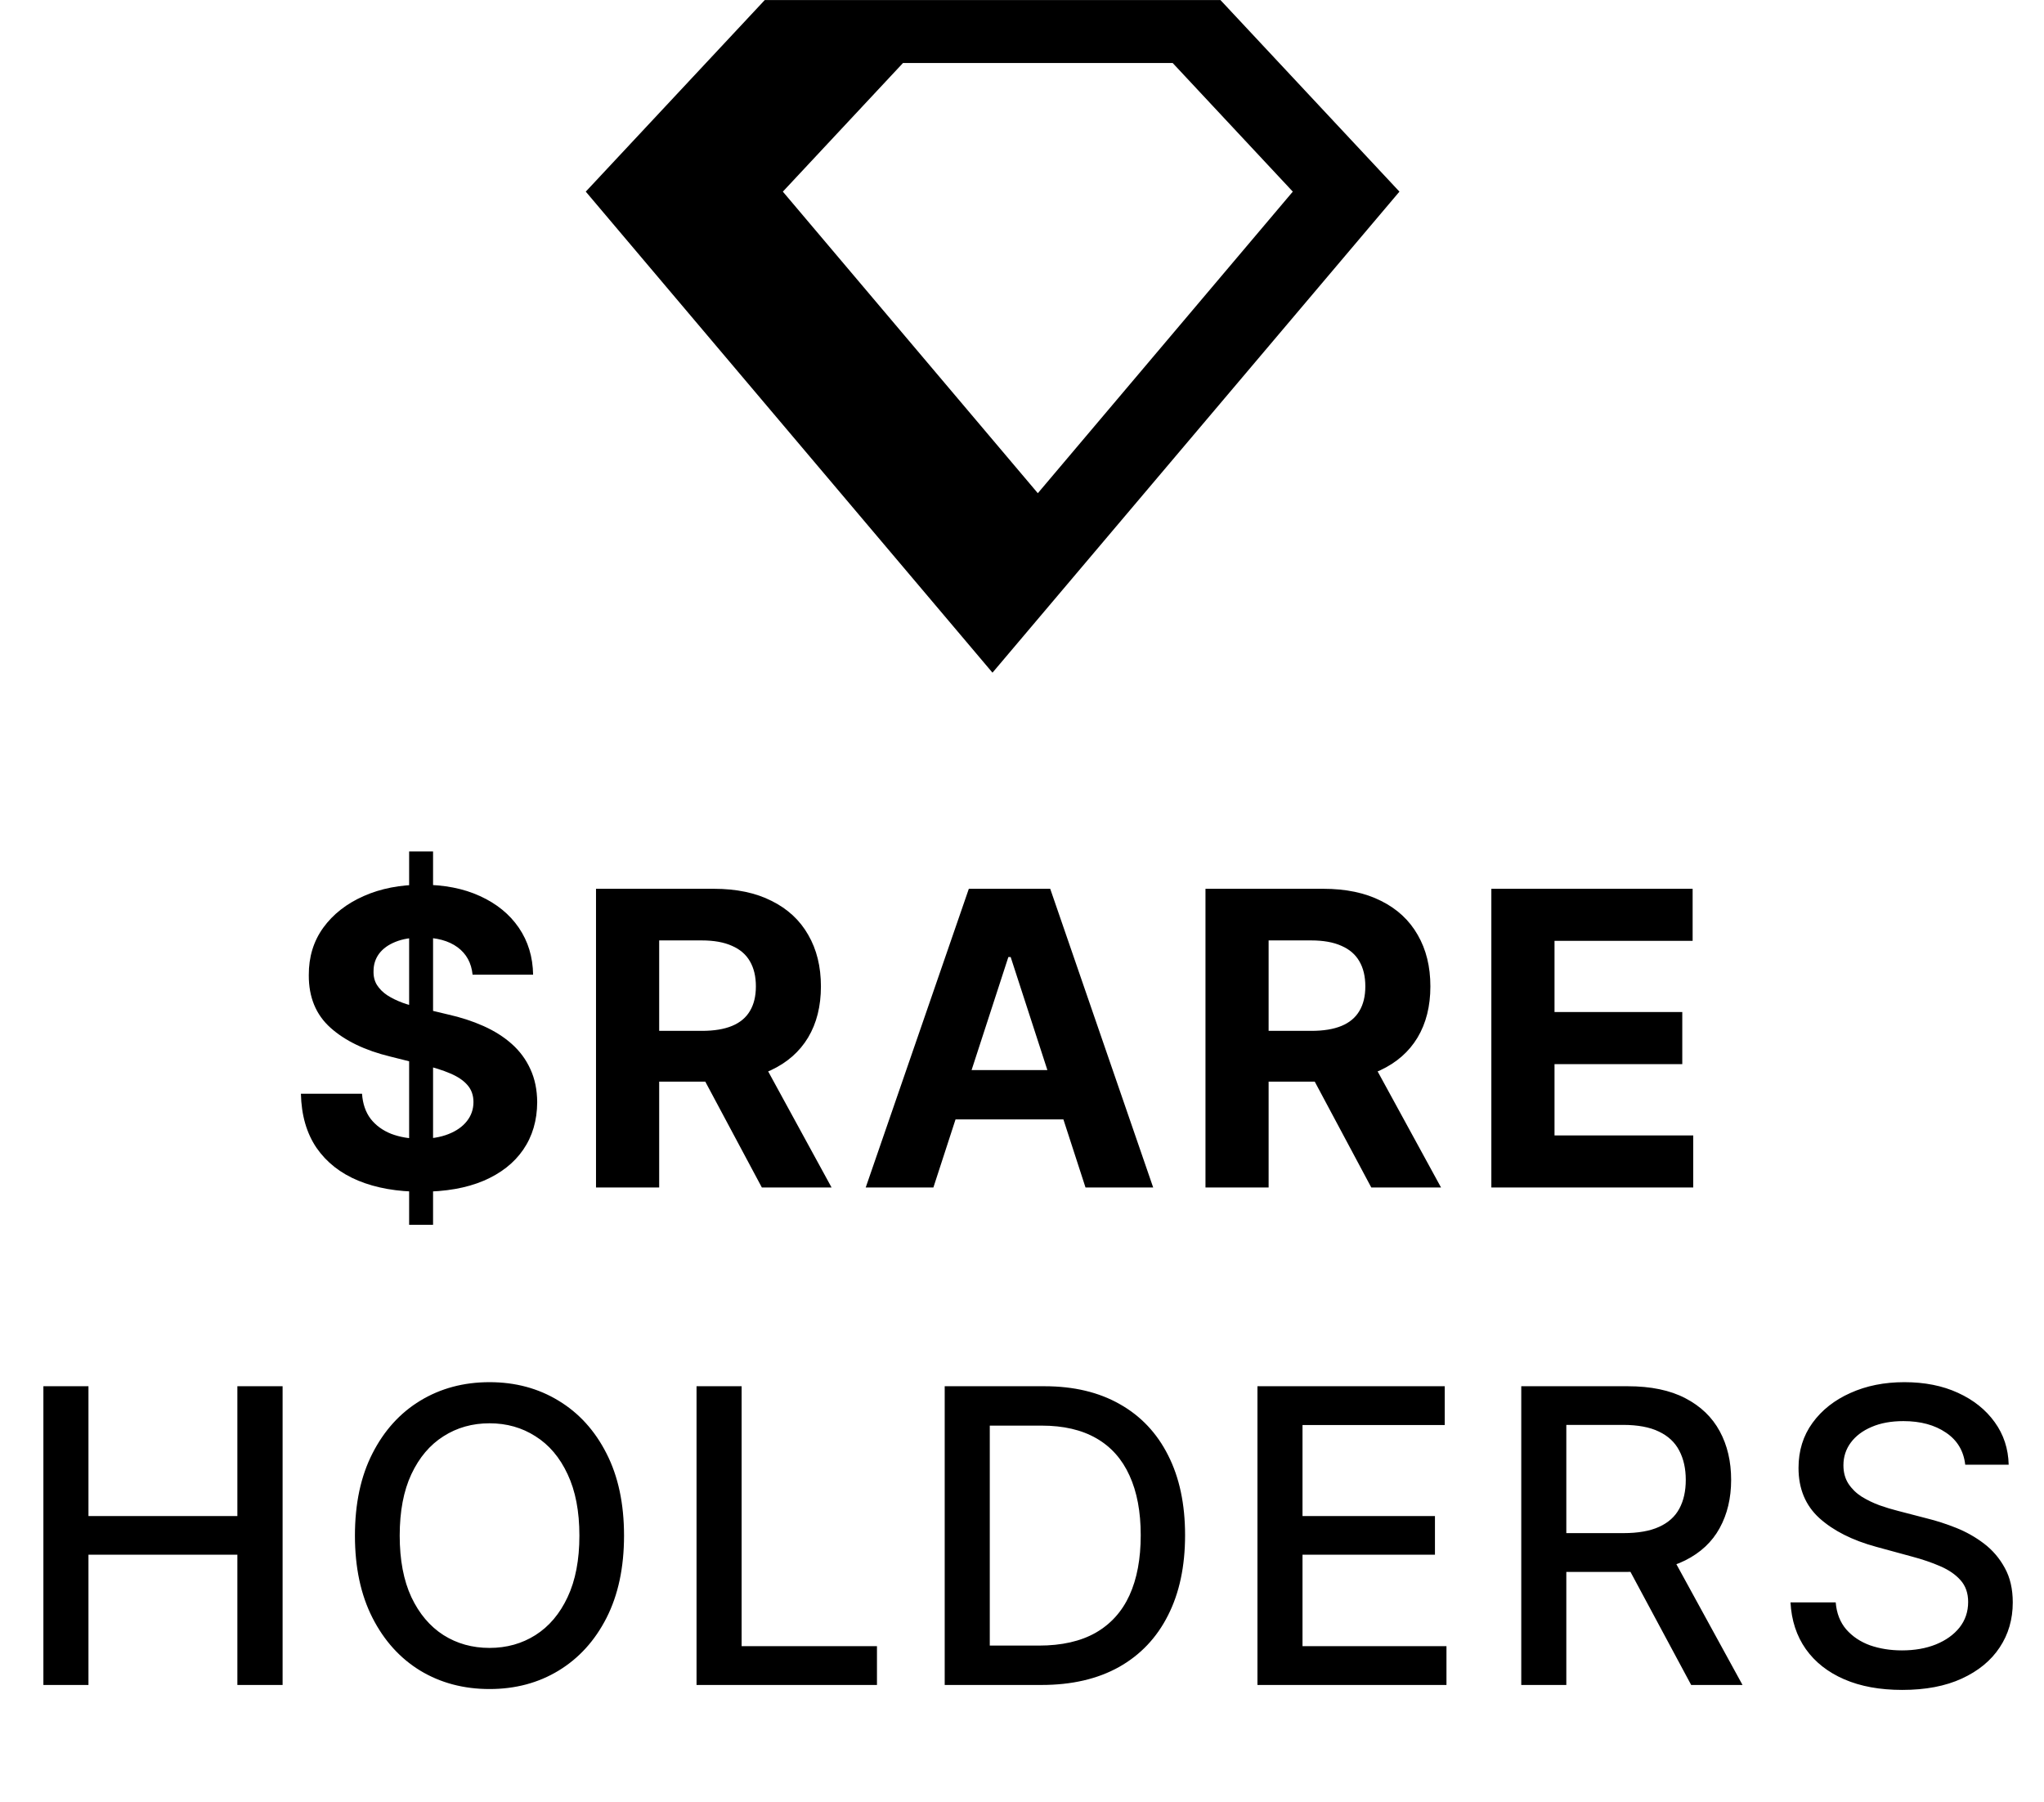 <svg width="93" height="82" viewBox="0 0 93 82" fill="none" xmlns="http://www.w3.org/2000/svg">
<path fill-rule="evenodd" clip-rule="evenodd" d="M55.529 0.002H34.796L26.652 8.719L45.157 30.606L63.673 8.719L55.529 0.002ZM35.619 8.719L41.085 2.867H53.356L58.821 8.719L47.22 22.44L35.619 8.719Z" fill="black"/>
<path d="M18.615 55.729V38.74H19.704V55.729H18.615ZM21.502 44.348C21.449 43.812 21.221 43.396 20.819 43.1C20.416 42.803 19.87 42.655 19.18 42.655C18.711 42.655 18.315 42.722 17.992 42.854C17.669 42.983 17.421 43.162 17.248 43.392C17.08 43.622 16.996 43.883 16.996 44.175C16.987 44.418 17.038 44.631 17.149 44.812C17.264 44.993 17.421 45.151 17.62 45.283C17.819 45.412 18.049 45.524 18.31 45.622C18.571 45.715 18.85 45.794 19.146 45.861L20.367 46.153C20.96 46.285 21.504 46.462 22 46.684C22.495 46.905 22.925 47.177 23.287 47.5C23.65 47.823 23.931 48.203 24.13 48.641C24.334 49.079 24.438 49.581 24.442 50.148C24.438 50.979 24.225 51.701 23.805 52.311C23.389 52.917 22.788 53.388 22 53.725C21.217 54.056 20.272 54.222 19.166 54.222C18.069 54.222 17.113 54.054 16.299 53.718C15.49 53.382 14.857 52.884 14.401 52.225C13.95 51.561 13.713 50.74 13.691 49.763H16.472C16.503 50.218 16.633 50.599 16.863 50.904C17.098 51.205 17.41 51.433 17.799 51.588C18.193 51.738 18.638 51.813 19.133 51.813C19.62 51.813 20.042 51.743 20.401 51.601C20.763 51.459 21.044 51.263 21.243 51.01C21.442 50.758 21.542 50.468 21.542 50.141C21.542 49.836 21.451 49.579 21.27 49.371C21.093 49.163 20.832 48.986 20.487 48.84C20.146 48.694 19.728 48.562 19.233 48.442L17.753 48.071C16.607 47.792 15.702 47.356 15.039 46.763C14.375 46.17 14.045 45.372 14.05 44.367C14.045 43.545 14.264 42.826 14.707 42.211C15.153 41.596 15.766 41.116 16.545 40.771C17.324 40.425 18.208 40.253 19.199 40.253C20.208 40.253 21.089 40.425 21.841 40.771C22.597 41.116 23.186 41.596 23.606 42.211C24.026 42.826 24.243 43.538 24.256 44.348H21.502ZM27.118 54.03V40.439H32.48C33.507 40.439 34.383 40.622 35.108 40.99C35.838 41.352 36.394 41.868 36.774 42.536C37.159 43.2 37.351 43.98 37.351 44.879C37.351 45.781 37.157 46.557 36.767 47.208C36.378 47.854 35.814 48.349 35.075 48.694C34.341 49.039 33.451 49.212 32.407 49.212H28.817V46.903H31.943C32.491 46.903 32.947 46.827 33.31 46.677C33.673 46.526 33.943 46.301 34.12 46C34.301 45.699 34.392 45.325 34.392 44.879C34.392 44.427 34.301 44.047 34.12 43.737C33.943 43.427 33.67 43.193 33.303 43.034C32.94 42.87 32.483 42.788 31.93 42.788H29.992V54.03H27.118ZM34.458 47.845L37.836 54.03H34.664L31.359 47.845H34.458ZM42.468 54.03H39.389L44.081 40.439H47.784L52.469 54.03H49.39L45.985 43.545H45.879L42.468 54.03ZM42.276 48.688H49.549V50.931H42.276V48.688ZM54.848 54.03V40.439H60.21C61.236 40.439 62.112 40.622 62.838 40.99C63.568 41.352 64.123 41.868 64.504 42.536C64.889 43.2 65.081 43.98 65.081 44.879C65.081 45.781 64.886 46.557 64.497 47.208C64.108 47.854 63.544 48.349 62.805 48.694C62.07 49.039 61.181 49.212 60.137 49.212H56.547V46.903H59.672C60.221 46.903 60.677 46.827 61.04 46.677C61.402 46.526 61.672 46.301 61.849 46C62.031 45.699 62.121 45.325 62.121 44.879C62.121 44.427 62.031 44.047 61.849 43.737C61.672 43.427 61.4 43.193 61.033 43.034C60.67 42.87 60.212 42.788 59.659 42.788H57.721V54.03H54.848ZM62.188 47.845L65.566 54.03H62.393L59.089 47.845H62.188ZM67.855 54.03V40.439H77.013V42.808H70.729V46.047H76.542V48.416H70.729V51.661H77.04V54.03H67.855Z" fill="black"/>
<path d="M1.974 76.664V63.072H4.025V68.979H10.8V63.072H12.858V76.664H10.8V70.737H4.025V76.664H1.974ZM28.393 69.868C28.393 71.319 28.127 72.567 27.596 73.611C27.066 74.651 26.338 75.451 25.413 76.013C24.493 76.571 23.447 76.849 22.274 76.849C21.097 76.849 20.047 76.571 19.122 76.013C18.202 75.451 17.476 74.648 16.945 73.604C16.414 72.56 16.149 71.315 16.149 69.868C16.149 68.417 16.414 67.171 16.945 66.132C17.476 65.088 18.202 64.287 19.122 63.729C20.047 63.168 21.097 62.887 22.274 62.887C23.447 62.887 24.493 63.168 25.413 63.729C26.338 64.287 27.066 65.088 27.596 66.132C28.127 67.171 28.393 68.417 28.393 69.868ZM26.362 69.868C26.362 68.762 26.183 67.831 25.825 67.074C25.471 66.313 24.984 65.738 24.364 65.349C23.75 64.955 23.053 64.758 22.274 64.758C21.491 64.758 20.792 64.955 20.177 65.349C19.562 65.738 19.075 66.313 18.717 67.074C18.363 67.831 18.186 68.762 18.186 69.868C18.186 70.974 18.363 71.908 18.717 72.668C19.075 73.425 19.562 74 20.177 74.394C20.792 74.783 21.491 74.978 22.274 74.978C23.053 74.978 23.75 74.783 24.364 74.394C24.984 74 25.471 73.425 25.825 72.668C26.183 71.908 26.362 70.974 26.362 69.868ZM31.692 76.664V63.072H33.743V74.898H39.901V76.664H31.692ZM47.383 76.664H42.983V63.072H47.523C48.854 63.072 49.998 63.344 50.953 63.889C51.909 64.428 52.641 65.205 53.15 66.218C53.663 67.227 53.92 68.437 53.92 69.848C53.92 71.264 53.661 72.481 53.143 73.498C52.63 74.516 51.887 75.299 50.914 75.847C49.94 76.391 48.764 76.664 47.383 76.664ZM45.034 74.872H47.27C48.306 74.872 49.166 74.677 49.852 74.288C50.538 73.894 51.051 73.326 51.391 72.582C51.732 71.835 51.902 70.923 51.902 69.848C51.902 68.782 51.732 67.877 51.391 67.134C51.055 66.391 50.553 65.826 49.885 65.442C49.217 65.057 48.387 64.864 47.396 64.864H45.034V74.872ZM57.213 76.664V63.072H65.734V64.838H59.263V68.979H65.289V70.737H59.263V74.898H65.813V76.664H57.213ZM69.216 76.664V63.072H74.06C75.113 63.072 75.987 63.254 76.681 63.617C77.38 63.979 77.902 64.482 78.248 65.123C78.593 65.76 78.765 66.497 78.765 67.333C78.765 68.165 78.59 68.897 78.241 69.53C77.896 70.158 77.374 70.647 76.675 70.996C75.98 71.346 75.106 71.52 74.053 71.52H70.383V69.755H73.868C74.531 69.755 75.071 69.66 75.487 69.47C75.907 69.28 76.215 69.003 76.409 68.64C76.604 68.278 76.701 67.842 76.701 67.333C76.701 66.82 76.602 66.375 76.403 65.999C76.208 65.623 75.9 65.335 75.48 65.136C75.064 64.933 74.518 64.831 73.841 64.831H71.266V76.664H69.216ZM75.925 70.532L79.283 76.664H76.947L73.655 70.532H75.925ZM89.416 66.643C89.345 66.014 89.053 65.528 88.54 65.183C88.027 64.833 87.381 64.659 86.602 64.659C86.045 64.659 85.562 64.747 85.155 64.924C84.748 65.097 84.432 65.335 84.206 65.641C83.985 65.942 83.874 66.284 83.874 66.669C83.874 66.992 83.95 67.271 84.1 67.505C84.255 67.74 84.456 67.937 84.704 68.096C84.956 68.251 85.226 68.382 85.514 68.488C85.801 68.589 86.078 68.674 86.343 68.74L87.671 69.085C88.104 69.191 88.549 69.335 89.004 69.516C89.46 69.698 89.883 69.937 90.272 70.233C90.661 70.529 90.975 70.897 91.214 71.335C91.458 71.773 91.579 72.297 91.579 72.907C91.579 73.677 91.38 74.361 90.982 74.958C90.588 75.555 90.015 76.026 89.263 76.372C88.516 76.717 87.611 76.889 86.549 76.889C85.531 76.889 84.651 76.728 83.908 76.405C83.164 76.082 82.583 75.624 82.162 75.031C81.742 74.434 81.51 73.726 81.466 72.907H83.523C83.563 73.398 83.722 73.808 84.001 74.135C84.284 74.458 84.644 74.699 85.082 74.859C85.525 75.013 86.009 75.091 86.536 75.091C87.115 75.091 87.631 75 88.082 74.819C88.538 74.633 88.896 74.376 89.157 74.049C89.418 73.717 89.549 73.33 89.549 72.888C89.549 72.485 89.433 72.155 89.204 71.899C88.978 71.642 88.67 71.43 88.281 71.262C87.896 71.094 87.46 70.945 86.974 70.817L85.368 70.379C84.279 70.083 83.417 69.647 82.779 69.072C82.147 68.496 81.831 67.736 81.831 66.789C81.831 66.006 82.043 65.322 82.468 64.738C82.892 64.154 83.468 63.701 84.193 63.378C84.919 63.05 85.737 62.887 86.648 62.887C87.569 62.887 88.381 63.048 89.084 63.371C89.792 63.694 90.349 64.139 90.756 64.705C91.163 65.267 91.376 65.913 91.393 66.643H89.416Z" fill="black"/>
</svg>
